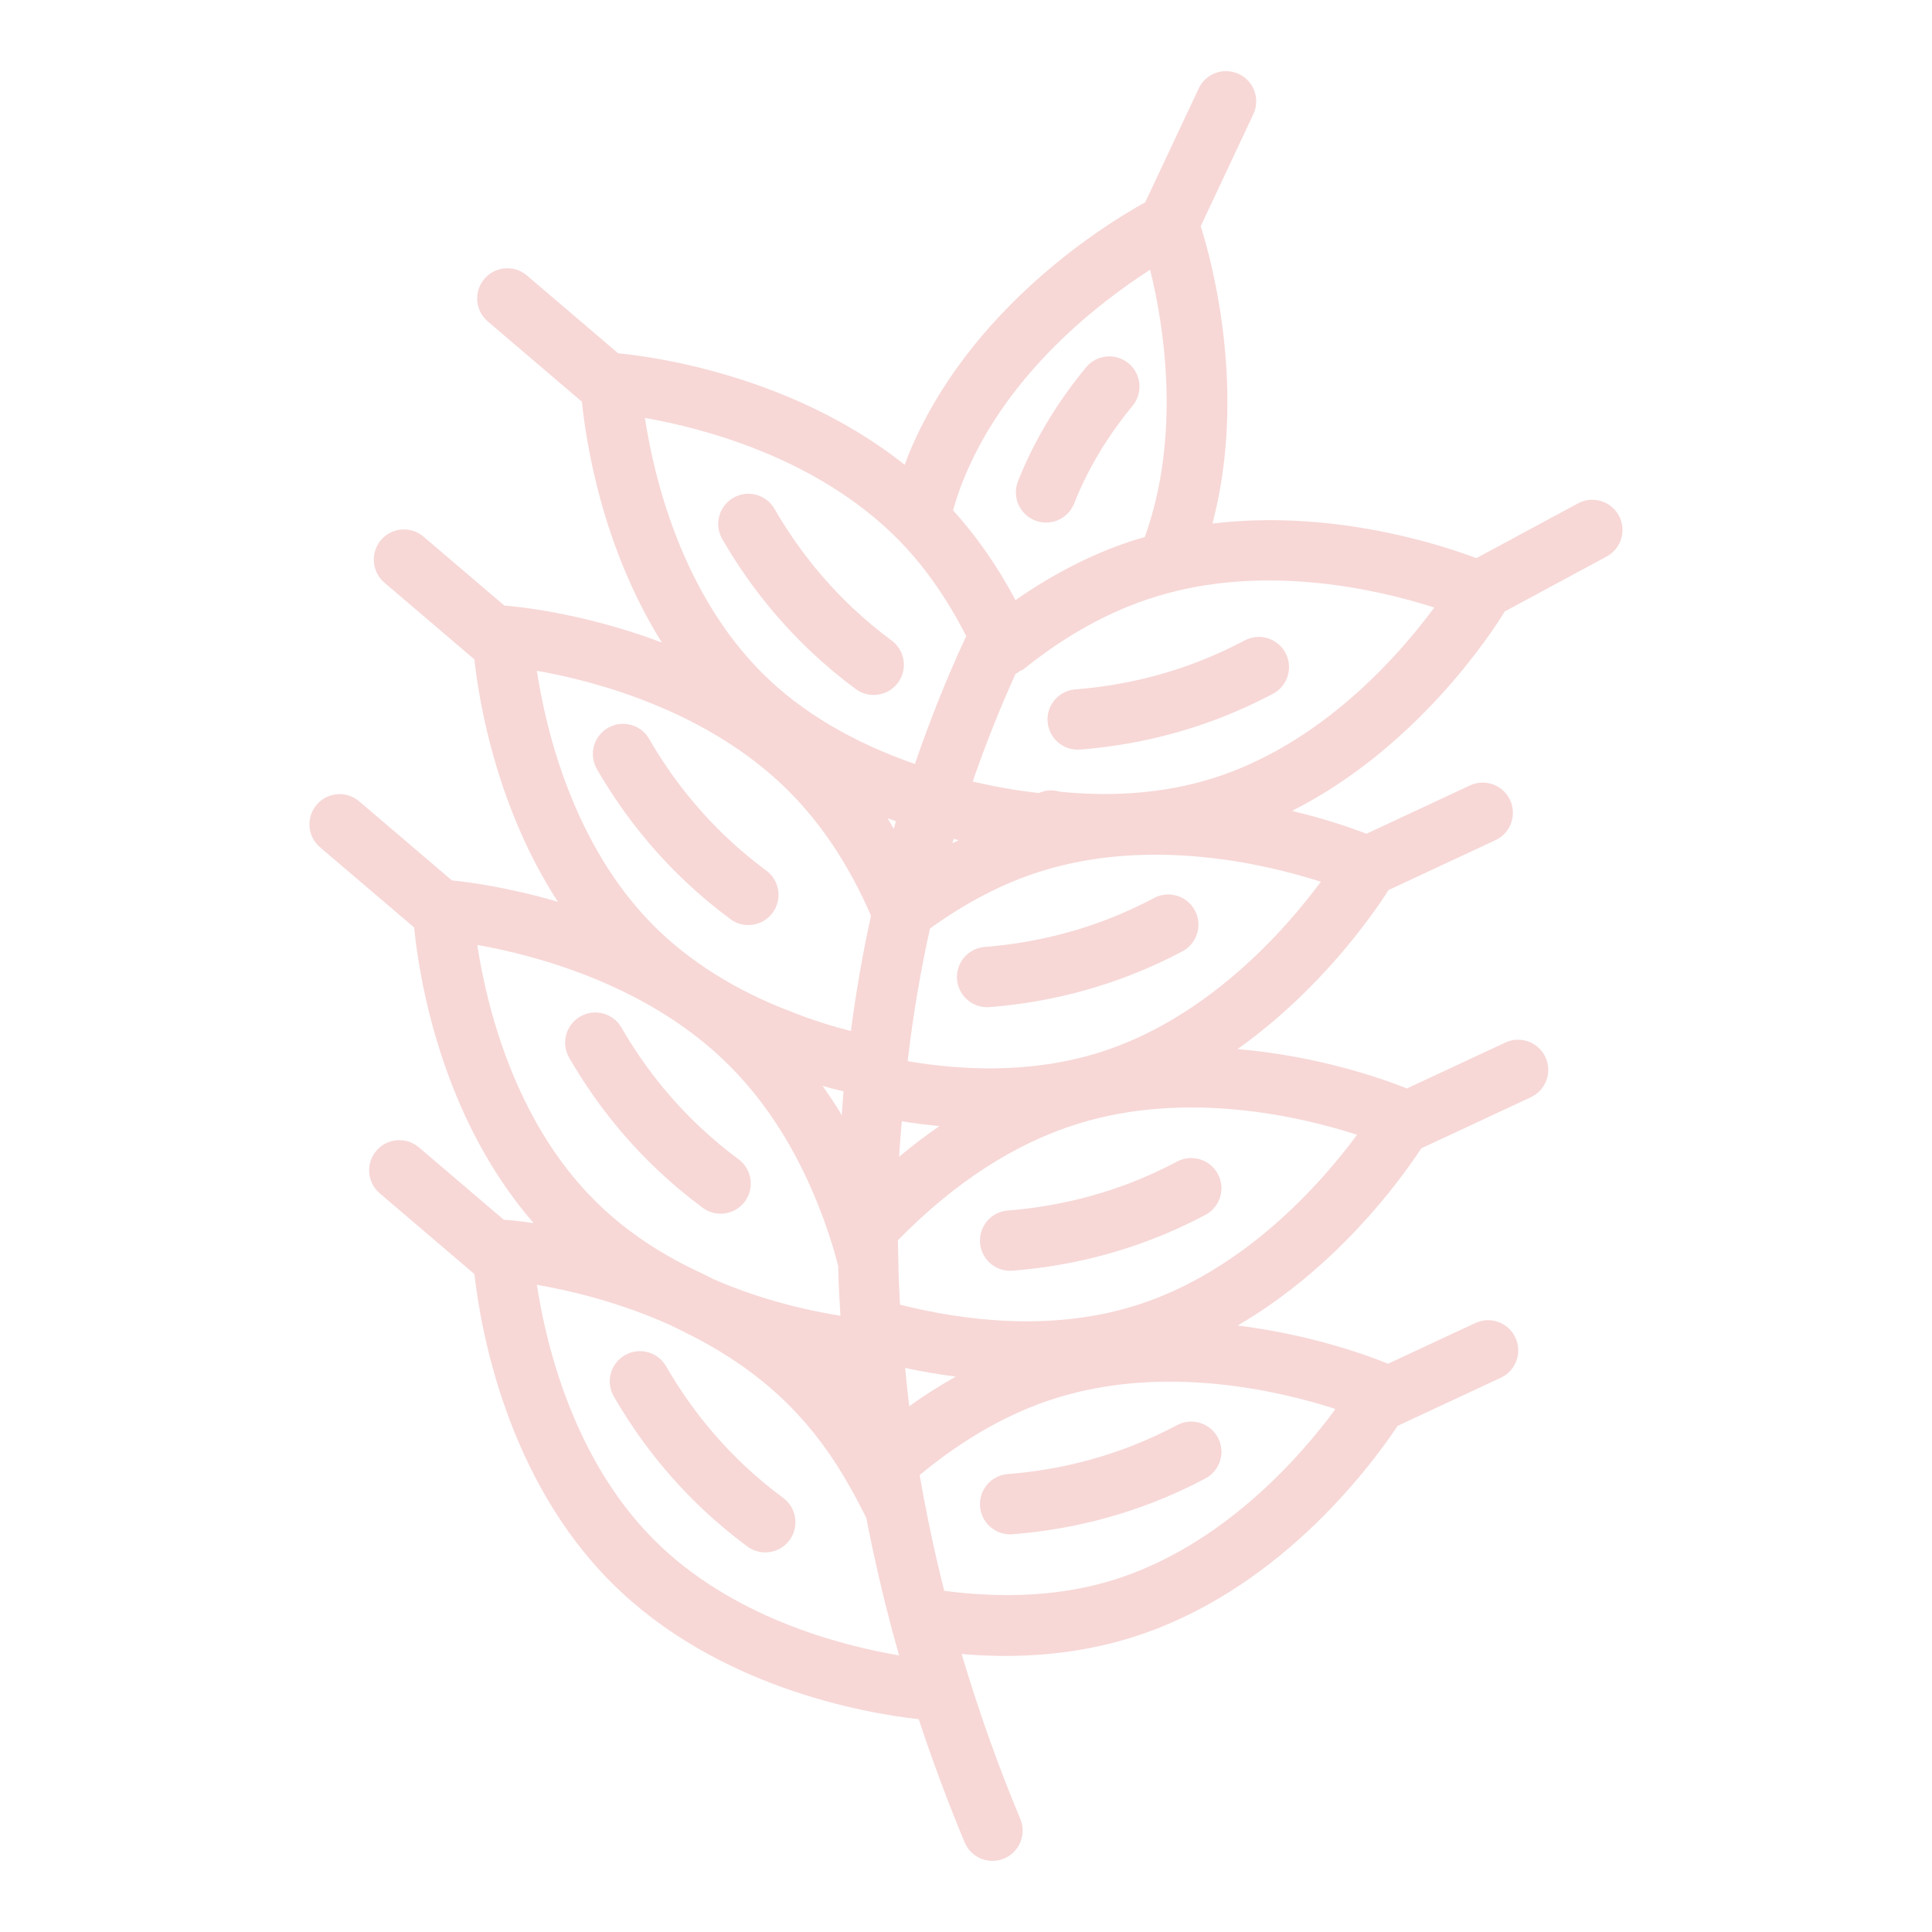 <svg version="1.1" id="Layer_1" xmlns="http://www.w3.org/2000/svg" xmlns:xlink="http://www.w3.org/1999/xlink" x="0px" y="0px" viewBox="0 0 64 64" style="enable-background:new 0 0 64 64;" xml:space="preserve">
<path d="M13.719,30.724c0.153,1.564,0.861,6.232,3.958,9.793
	c-0.567-0.083-0.922-0.109-0.963-0.111c-0.008-0-0.014,0.003-0.022,0.003
	l-2.815-2.401c-0.421-0.359-1.052-0.309-1.41,0.112
	c-0.358,0.42-0.309,1.051,0.112,1.41l3.137,2.676
	c0.21,1.868,1.077,6.759,4.538,10.219c3.454,3.454,8.334,4.318,10.18,4.527
	c0.452,1.369,0.958,2.729,1.52,4.077c0.16,0.384,0.532,0.615,0.923,0.615
	c0.128,0,0.259-0.025,0.385-0.078c0.51-0.213,0.75-0.798,0.538-1.308
	c-0.753-1.802-1.397-3.627-1.944-5.466c0.489,0.042,0.97,0.063,1.443,0.063
	c1.472,0,2.864-0.201,4.162-0.602c4.777-1.481,7.845-5.534,8.837-7.019
	l3.419-1.595c0.5-0.233,0.717-0.829,0.483-1.329
	c-0.233-0.501-0.829-0.717-1.329-0.483l-2.89,1.348
	c-0.61-0.25-2.508-0.959-4.982-1.265c3.273-1.908,5.365-4.776,6.082-5.869
	l3.63-1.693c0.5-0.233,0.717-0.829,0.483-1.329
	c-0.233-0.5-0.829-0.718-1.329-0.483l-3.259,1.52
	c-0.763-0.306-2.91-1.074-5.609-1.304c2.76-1.965,4.483-4.455,5.001-5.268
	l3.542-1.653c0.5-0.233,0.717-0.829,0.483-1.329
	c-0.234-0.5-0.828-0.718-1.329-0.483l-3.427,1.599
	c-0.486-0.188-1.347-0.488-2.467-0.756c4.13-2.088,6.593-5.866,7.048-6.607
	l3.374-1.819c0.486-0.262,0.667-0.869,0.406-1.355
	c-0.262-0.485-0.869-0.667-1.355-0.406l-3.366,1.814
	c-1.325-0.499-4.849-1.612-8.742-1.146c1.133-4.311,0.022-8.543-0.389-9.851
	l1.743-3.71c0.235-0.5,0.02-1.096-0.48-1.331
	c-0.501-0.235-1.096-0.021-1.331,0.48l-1.771,3.77
	c-1.259,0.694-5.843,3.488-7.843,8.363c-0.045,0.108-0.081,0.223-0.123,0.334
	c-3.797-3.021-8.517-3.605-9.493-3.694l-3.022-2.578
	c-0.421-0.359-1.052-0.309-1.41,0.112c-0.358,0.42-0.309,1.051,0.112,1.41
	l3.119,2.66c0.135,1.343,0.665,4.806,2.647,7.976
	c-2.738-1.036-5.047-1.212-5.206-1.222c-0.002-0-0.005,0.001-0.007,0.001
	L14.031,17.778c-0.421-0.359-1.052-0.309-1.41,0.112
	c-0.358,0.42-0.309,1.051,0.112,1.41l2.98,2.542
	c0.165,1.486,0.759,4.932,2.767,8.031c-1.669-0.489-2.997-0.658-3.509-0.708
	l-3.071-2.619c-0.421-0.359-1.051-0.309-1.41,0.112s-0.309,1.051,0.112,1.41
	L13.719,30.724z M29.984,45.315c0.521,0.114,1.087,0.209,1.677,0.287
	c-0.522,0.294-1.037,0.617-1.541,0.981C30.067,46.161,30.027,45.738,29.984,45.315z
	 M29.874,37.144c0.393,0.064,0.81,0.117,1.245,0.159
	c-0.451,0.312-0.896,0.647-1.334,1.014C29.804,37.927,29.844,37.535,29.874,37.144z
	 M31.591,27.792c0.058,0.014,0.112,0.026,0.169,0.039
	c-0.07,0.036-0.141,0.066-0.212,0.103C31.562,27.887,31.577,27.84,31.591,27.792
	z M29.605,27.455c-0.07-0.114-0.132-0.237-0.204-0.348
	c0.092,0.034,0.186,0.065,0.28,0.098C29.655,27.288,29.629,27.371,29.605,27.455z
	 M27.884,36.941c-0.195-0.341-0.417-0.65-0.632-0.967
	c0.246,0.069,0.472,0.127,0.691,0.179C27.919,36.415,27.905,36.679,27.884,36.941z
	 M21.668,51.011c-2.688-2.688-3.589-6.523-3.883-8.45
	c1.057,0.182,2.686,0.559,4.375,1.316c0.178,0.083,0.356,0.167,0.561,0.275
	c1.329,0.653,2.477,1.458,3.412,2.394c0.769,0.769,1.45,1.682,2.028,2.724
	c0.194,0.338,0.368,0.677,0.535,1.008c0.297,1.527,0.656,3.048,1.088,4.559
	C27.802,54.5,24.223,53.565,21.668,51.011z M36.87,52.342
	c-1.671,0.516-3.554,0.622-5.59,0.357c-0.322-1.273-0.592-2.552-0.814-3.836
	c1.441-1.196,2.963-2.066,4.536-2.555c3.609-1.122,7.373-0.234,9.217,0.359
	c0,0.01,0.005,0.02,0.006,0.03C43.06,48.272,40.486,51.222,36.87,52.342z
	 M37.58,43.259c-2.799,0.865-5.708,0.479-7.766-0.041
	c-0.028-0.482-0.049-0.967-0.056-1.473c-0.007-0.216-0.009-0.44-0.014-0.661
	c1.872-1.909,3.877-3.211,5.968-3.859c3.63-1.126,7.407-0.228,9.242,0.366
	C43.796,39.159,41.213,42.133,37.58,43.259z M36.385,34.875
	c-2.264,0.7-4.562,0.578-6.317,0.277c0.17-1.475,0.418-2.949,0.74-4.395
	c1.206-0.87,2.45-1.516,3.708-1.904c3.621-1.125,7.398-0.234,9.238,0.356
	C42.593,30.778,40.007,33.75,36.385,34.875z M47.513,20.125
	c-1.158,1.569-3.741,4.541-7.374,5.667c-1.526,0.475-3.221,0.615-5.035,0.434
	c-0.136-0.041-0.28-0.059-0.429-0.034c-0.092,0.015-0.179,0.042-0.26,0.078
	c-0.47-0.051-1.25-0.16-2.192-0.381c0.422-1.224,0.896-2.416,1.421-3.571
	c0.003-0.001,0.007-0,0.01-0.002c0.049-0.02,0.083-0.057,0.127-0.083
	c0.043-0.025,0.091-0.036,0.131-0.068c1.397-1.127,2.865-1.934,4.363-2.396
	C41.896,18.643,45.675,19.536,47.513,20.125z M38.099,8.937
	c0.452,1.817,1.043,5.464-0.178,8.858c-0.08,0.023-0.159,0.039-0.238,0.063
	c-1.387,0.429-2.741,1.114-4.043,2.022c-0.591-1.112-1.283-2.107-2.068-2.975
	c0.106-0.37,0.225-0.732,0.369-1.076C33.379,12.322,36.473,9.978,38.099,8.937z
	 M29.71,17.828c0.885,0.885,1.646,1.97,2.297,3.245
	c-0.637,1.362-1.201,2.781-1.7,4.235c-2.043-0.712-3.757-1.711-5.061-3.016
	c-2.687-2.687-3.588-6.52-3.882-8.447C23.264,14.177,27.025,15.144,29.71,17.828z
	 M26.133,26.212c1.106,1.107,2.016,2.498,2.72,4.124
	c-0.282,1.27-0.499,2.551-0.666,3.817c-0.592-0.151-1.276-0.357-2.02-0.657
	c-1.772-0.672-3.328-1.647-4.5-2.819c-2.687-2.687-3.588-6.525-3.882-8.456
	C19.688,22.555,23.449,23.528,26.133,26.212z M24.158,35.296
	c1.5,1.5,2.647,3.496,3.408,5.929c0.076,0.246,0.14,0.481,0.199,0.711
	c0.01,0.556,0.041,1.102,0.076,1.651c-1.088-0.175-2.626-0.522-4.212-1.216
	c-0.206-0.109-0.412-0.206-0.612-0.301c-1.287-0.615-2.405-1.392-3.324-2.31
	c-2.687-2.687-3.588-6.526-3.882-8.457C17.713,31.639,21.474,32.611,24.158,35.296z
	" id="id_107" style="fill: rgb(247, 216, 215);"></path>
<path d="M34.703,23.911c0.041,0.524,0.479,0.922,0.996,0.922
	c0.026,0,0.052-0.001,0.079-0.003c1.606-0.125,3.168-0.478,4.642-1.049
	c0.593-0.229,1.182-0.498,1.749-0.799c0.488-0.259,0.673-0.864,0.415-1.352
	c-0.259-0.488-0.864-0.674-1.352-0.415c-0.498,0.264-1.013,0.5-1.533,0.701
	c-1.293,0.5-2.665,0.81-4.076,0.92C35.071,22.879,34.66,23.36,34.703,23.911z" id="id_108" style="fill: rgb(247, 216, 215);"></path>
<path d="M36.698,30.448c-1.294,0.5-2.666,0.81-4.076,0.92
	c-0.551,0.043-0.962,0.524-0.919,1.075c0.041,0.524,0.479,0.922,0.996,0.922
	c0.026,0,0.052-0.001,0.079-0.003c1.604-0.125,3.166-0.478,4.642-1.049
	c0.593-0.229,1.182-0.498,1.749-0.799c0.488-0.259,0.673-0.864,0.415-1.352
	c-0.26-0.488-0.865-0.674-1.352-0.415C37.733,30.011,37.218,30.247,36.698,30.448
	z" id="id_109" style="fill: rgb(247, 216, 215);"></path>
<path d="M38.993,38.478c-0.498,0.264-1.013,0.5-1.533,0.701
	c-1.294,0.5-2.666,0.81-4.076,0.92c-0.551,0.043-0.962,0.524-0.919,1.075
	c0.041,0.524,0.479,0.922,0.996,0.922c0.026,0,0.052-0.001,0.079-0.003
	c1.604-0.125,3.166-0.478,4.642-1.049c0.593-0.229,1.182-0.498,1.749-0.799
	c0.488-0.259,0.673-0.864,0.415-1.352C40.085,38.405,39.48,38.219,38.993,38.478z" id="id_110" style="fill: rgb(247, 216, 215);"></path>
<path d="M38.993,47.209c-0.498,0.264-1.013,0.5-1.533,0.701
	c-1.293,0.5-2.665,0.81-4.076,0.92c-0.551,0.043-0.962,0.524-0.919,1.075
	c0.041,0.524,0.479,0.922,0.996,0.922c0.026,0,0.052-0.001,0.079-0.003
	c1.605-0.125,3.167-0.478,4.642-1.049c0.593-0.229,1.182-0.498,1.749-0.799
	c0.488-0.259,0.673-0.864,0.415-1.352C40.085,47.135,39.48,46.95,38.993,47.209z" id="id_111" style="fill: rgb(247, 216, 215);"></path>
<path d="M24.652,48.541c-1.009-0.952-1.88-2.056-2.587-3.282
	c-0.277-0.479-0.888-0.643-1.366-0.366c-0.478,0.276-0.642,0.888-0.366,1.366
	c0.805,1.395,1.797,2.652,2.948,3.737c0.465,0.439,0.962,0.854,1.476,1.233
	c0.179,0.132,0.387,0.196,0.593,0.196c0.307,0,0.609-0.14,0.805-0.406
	c0.328-0.444,0.234-1.07-0.21-1.398C25.495,49.289,25.06,48.925,24.652,48.541z" id="id_112" style="fill: rgb(247, 216, 215);"></path>
<path d="M23.278,40.01c0.179,0.132,0.387,0.196,0.593,0.196
	c0.307,0,0.609-0.14,0.805-0.406c0.328-0.444,0.234-1.07-0.21-1.398
	c-0.45-0.333-0.885-0.696-1.292-1.081c-1.01-0.952-1.88-2.056-2.587-3.281
	c-0.277-0.479-0.888-0.644-1.366-0.366c-0.478,0.276-0.642,0.888-0.366,1.366
	c0.805,1.394,1.796,2.651,2.948,3.736C22.268,39.215,22.764,39.63,23.278,40.01z" id="id_113" style="fill: rgb(247, 216, 215);"></path>
<path d="M24.195,30.447c0.179,0.133,0.388,0.197,0.594,0.197
	c0.306,0,0.608-0.14,0.804-0.405c0.329-0.443,0.236-1.07-0.208-1.399
	c-0.453-0.335-0.888-0.699-1.293-1.081c-1.01-0.952-1.88-2.056-2.587-3.281
	c-0.277-0.479-0.887-0.643-1.366-0.366c-0.478,0.276-0.642,0.888-0.366,1.366
	c0.805,1.394,1.796,2.651,2.948,3.736C23.182,29.649,23.678,30.064,24.195,30.447z
	" id="id_114" style="fill: rgb(247, 216, 215);"></path>
<path d="M28.347,22.826c0.179,0.132,0.387,0.196,0.594,0.196
	c0.306,0,0.608-0.14,0.805-0.405c0.329-0.444,0.235-1.07-0.209-1.398
	c-0.453-0.335-0.888-0.699-1.293-1.081c-1.01-0.953-1.881-2.057-2.587-3.281
	c-0.277-0.479-0.888-0.643-1.366-0.366c-0.478,0.276-0.642,0.888-0.366,1.366
	c0.804,1.393,1.796,2.65,2.948,3.736C27.334,22.029,27.831,22.444,28.347,22.826z" id="id_115" style="fill: rgb(247, 216, 215);"></path>
<path d="M34.285,17.241c0.121,0.047,0.245,0.07,0.367,0.07
	c0.399,0,0.775-0.24,0.931-0.633c0.118-0.3,0.261-0.623,0.435-0.964
	c0.401-0.788,0.906-1.552,1.5-2.271c0.352-0.425,0.292-1.056-0.133-1.408
	c-0.425-0.352-1.056-0.293-1.408,0.133C35.289,13,34.702,13.888,34.234,14.807
	c-0.204,0.402-0.373,0.783-0.512,1.136C33.52,16.457,33.771,17.038,34.285,17.241z
	" id="id_116" style="fill: rgb(247, 216, 215);"></path>
</svg>